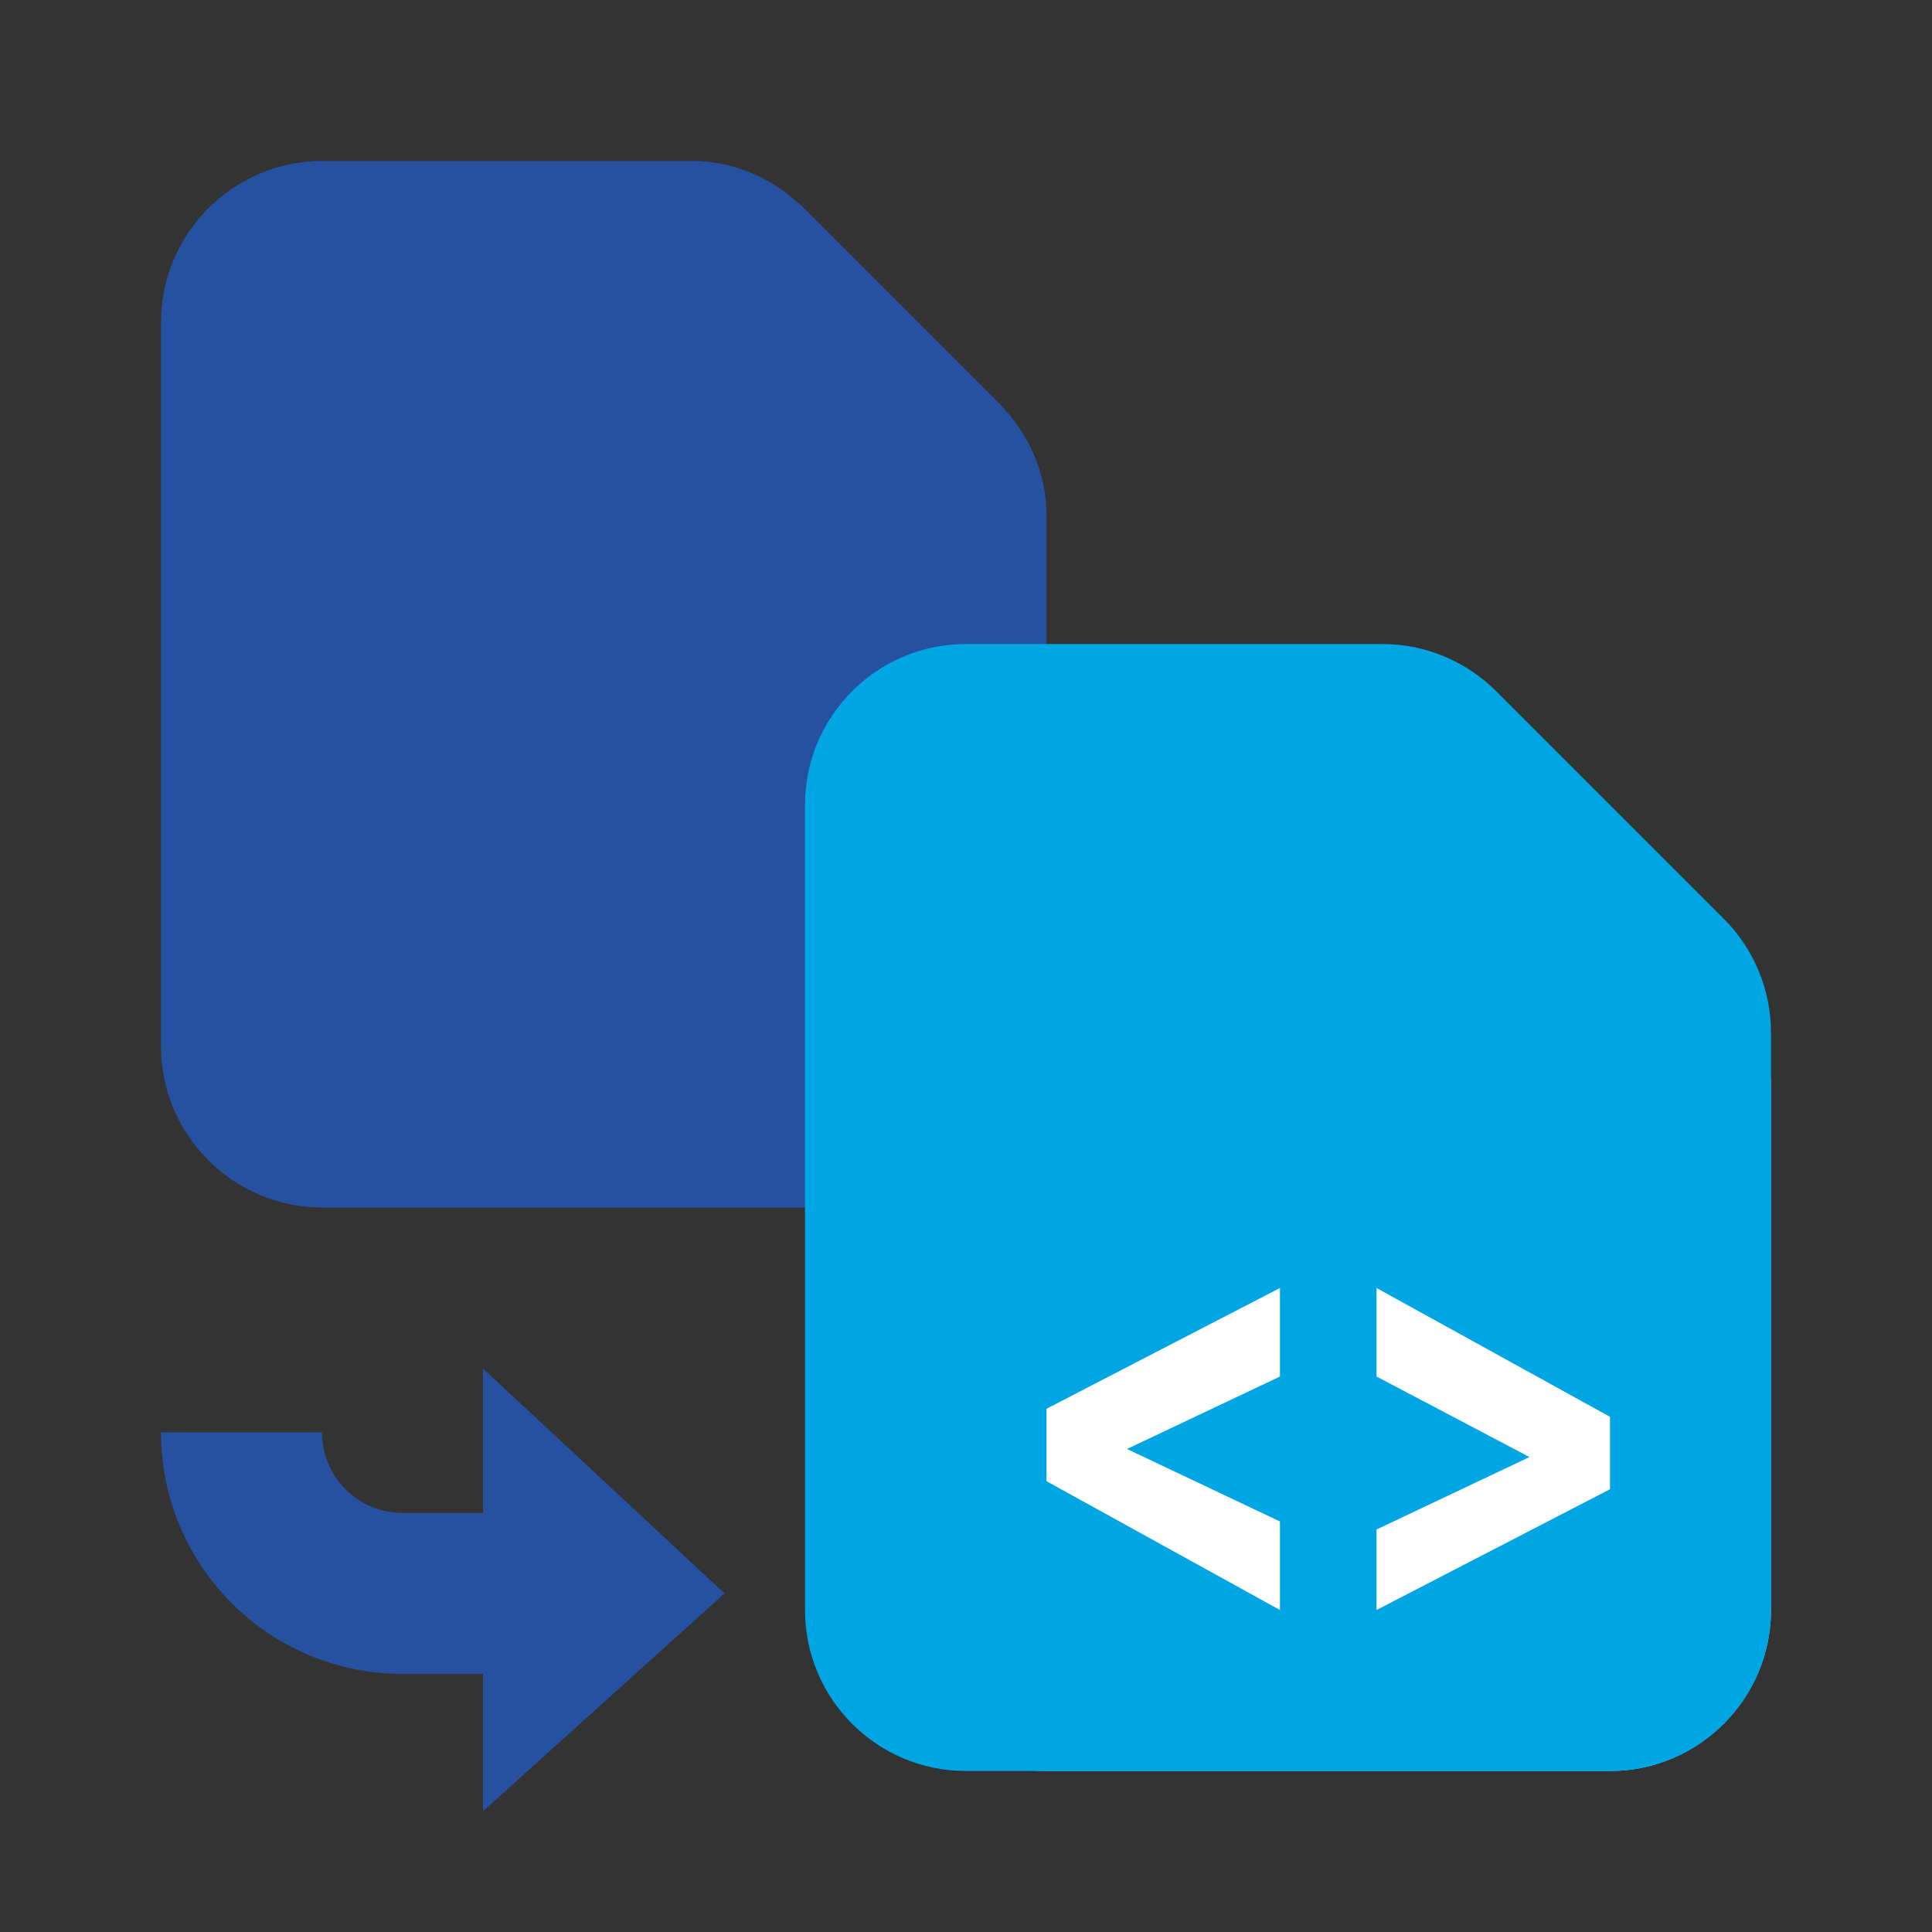 <svg viewBox="0 0 24 24" fill="none" xmlns="http://www.w3.org/2000/svg">
<rect x="0" y="0" width="24" height="24" fill="#333333" stroke="none"/>
<path fill-rule="evenodd" clip-rule="evenodd" d="M12.4 5C12.8 5.4 13 5.9 13 6.4V13C13 14.1 12.1 15 11 15H4C2.9 15 2 14.1 2 13V4C2 2.9 2.9 2 4 2H8.6C9.1 2 9.6 2.2 10 2.6L12.4 5Z" fill="#2651A1"/>
<path fill-rule="evenodd" clip-rule="evenodd" d="M19 9.6L21.4 12.1C21.8 12.5 22 13 22 13.5V20C22 21.1 21.1 22 20 22H13C11.9 22 11 21.1 11 20V11C11 9.9 11.9 9 13 9H17.5C18.1 9 18.6 9.2 19 9.6Z" fill="#6BD8FF"/>
<path fill-rule="evenodd" clip-rule="evenodd" d="M6 20.794V22.5L9 19.794L6 17V18.794H5C4.448 18.794 4 18.346 4 17.794H2C2 19.451 3.343 20.794 5 20.794H6Z" fill="#2651A1"/>
<path d="M10 10C10 8.895 10.895 8 12 8H17.172C17.702 8 18.211 8.211 18.586 8.586L21.414 11.414C21.789 11.789 22 12.298 22 12.828V20C22 21.105 21.105 22 20 22H12C10.895 22 10 21.105 10 20V10Z" fill="#00A5E4"/>
<path d="M15.9 20V18.9L14 18L15.9 17.1V16L13 17.5V18.4L15.9 20ZM17.1 20L20 18.5V17.6L17.1 16V17.1L19 18.1L17.1 19V20Z" fill="white"/>
</svg>
